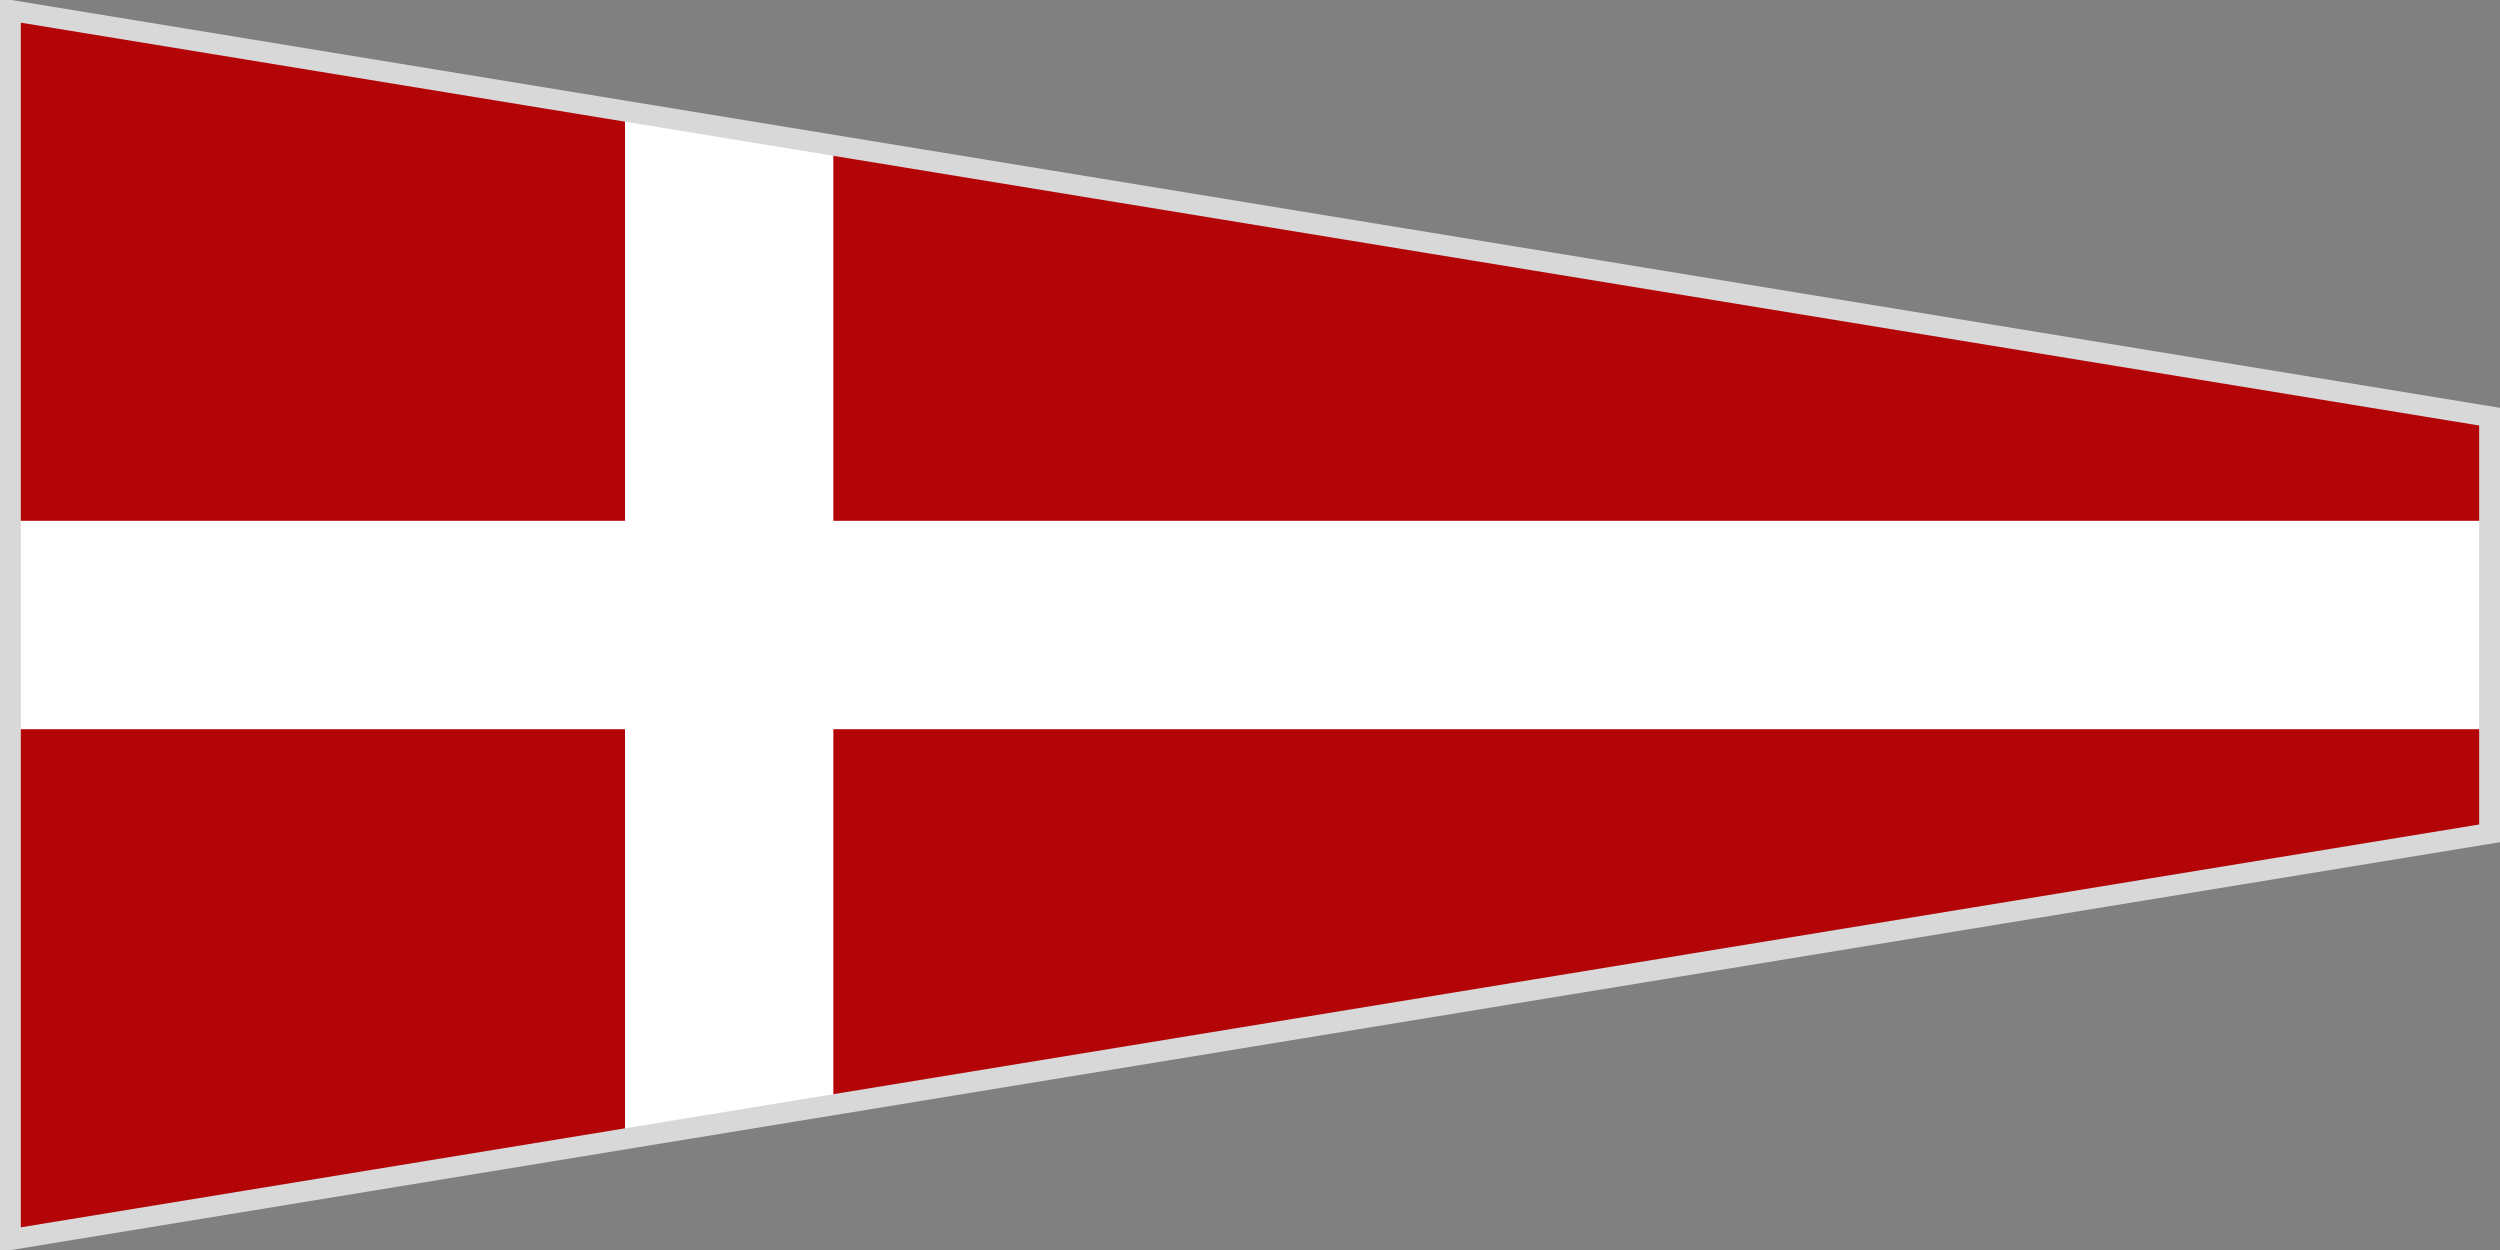 <svg width="240" height="120" xmlns="http://www.w3.org/2000/svg">
  <rect width="100%" height="100%" fill="#808080" stroke="none"/>
  <path fill="#b30507" d="M0 0 L240 40 L240 80 L0 120 Z"/>
  <path fill="#ffffff" d="M80 14 L80 50 L240 50 L240 70 L80 70 L80 106 L60 109 L60 70 L0 70 L0 50 L60 50 L60 11 Z"/>
  <path fill="none" stroke-width="2" stroke="#d8d8d8" d="M1 1 L239 40 L239 80 L1 119 Z"/>
</svg>
